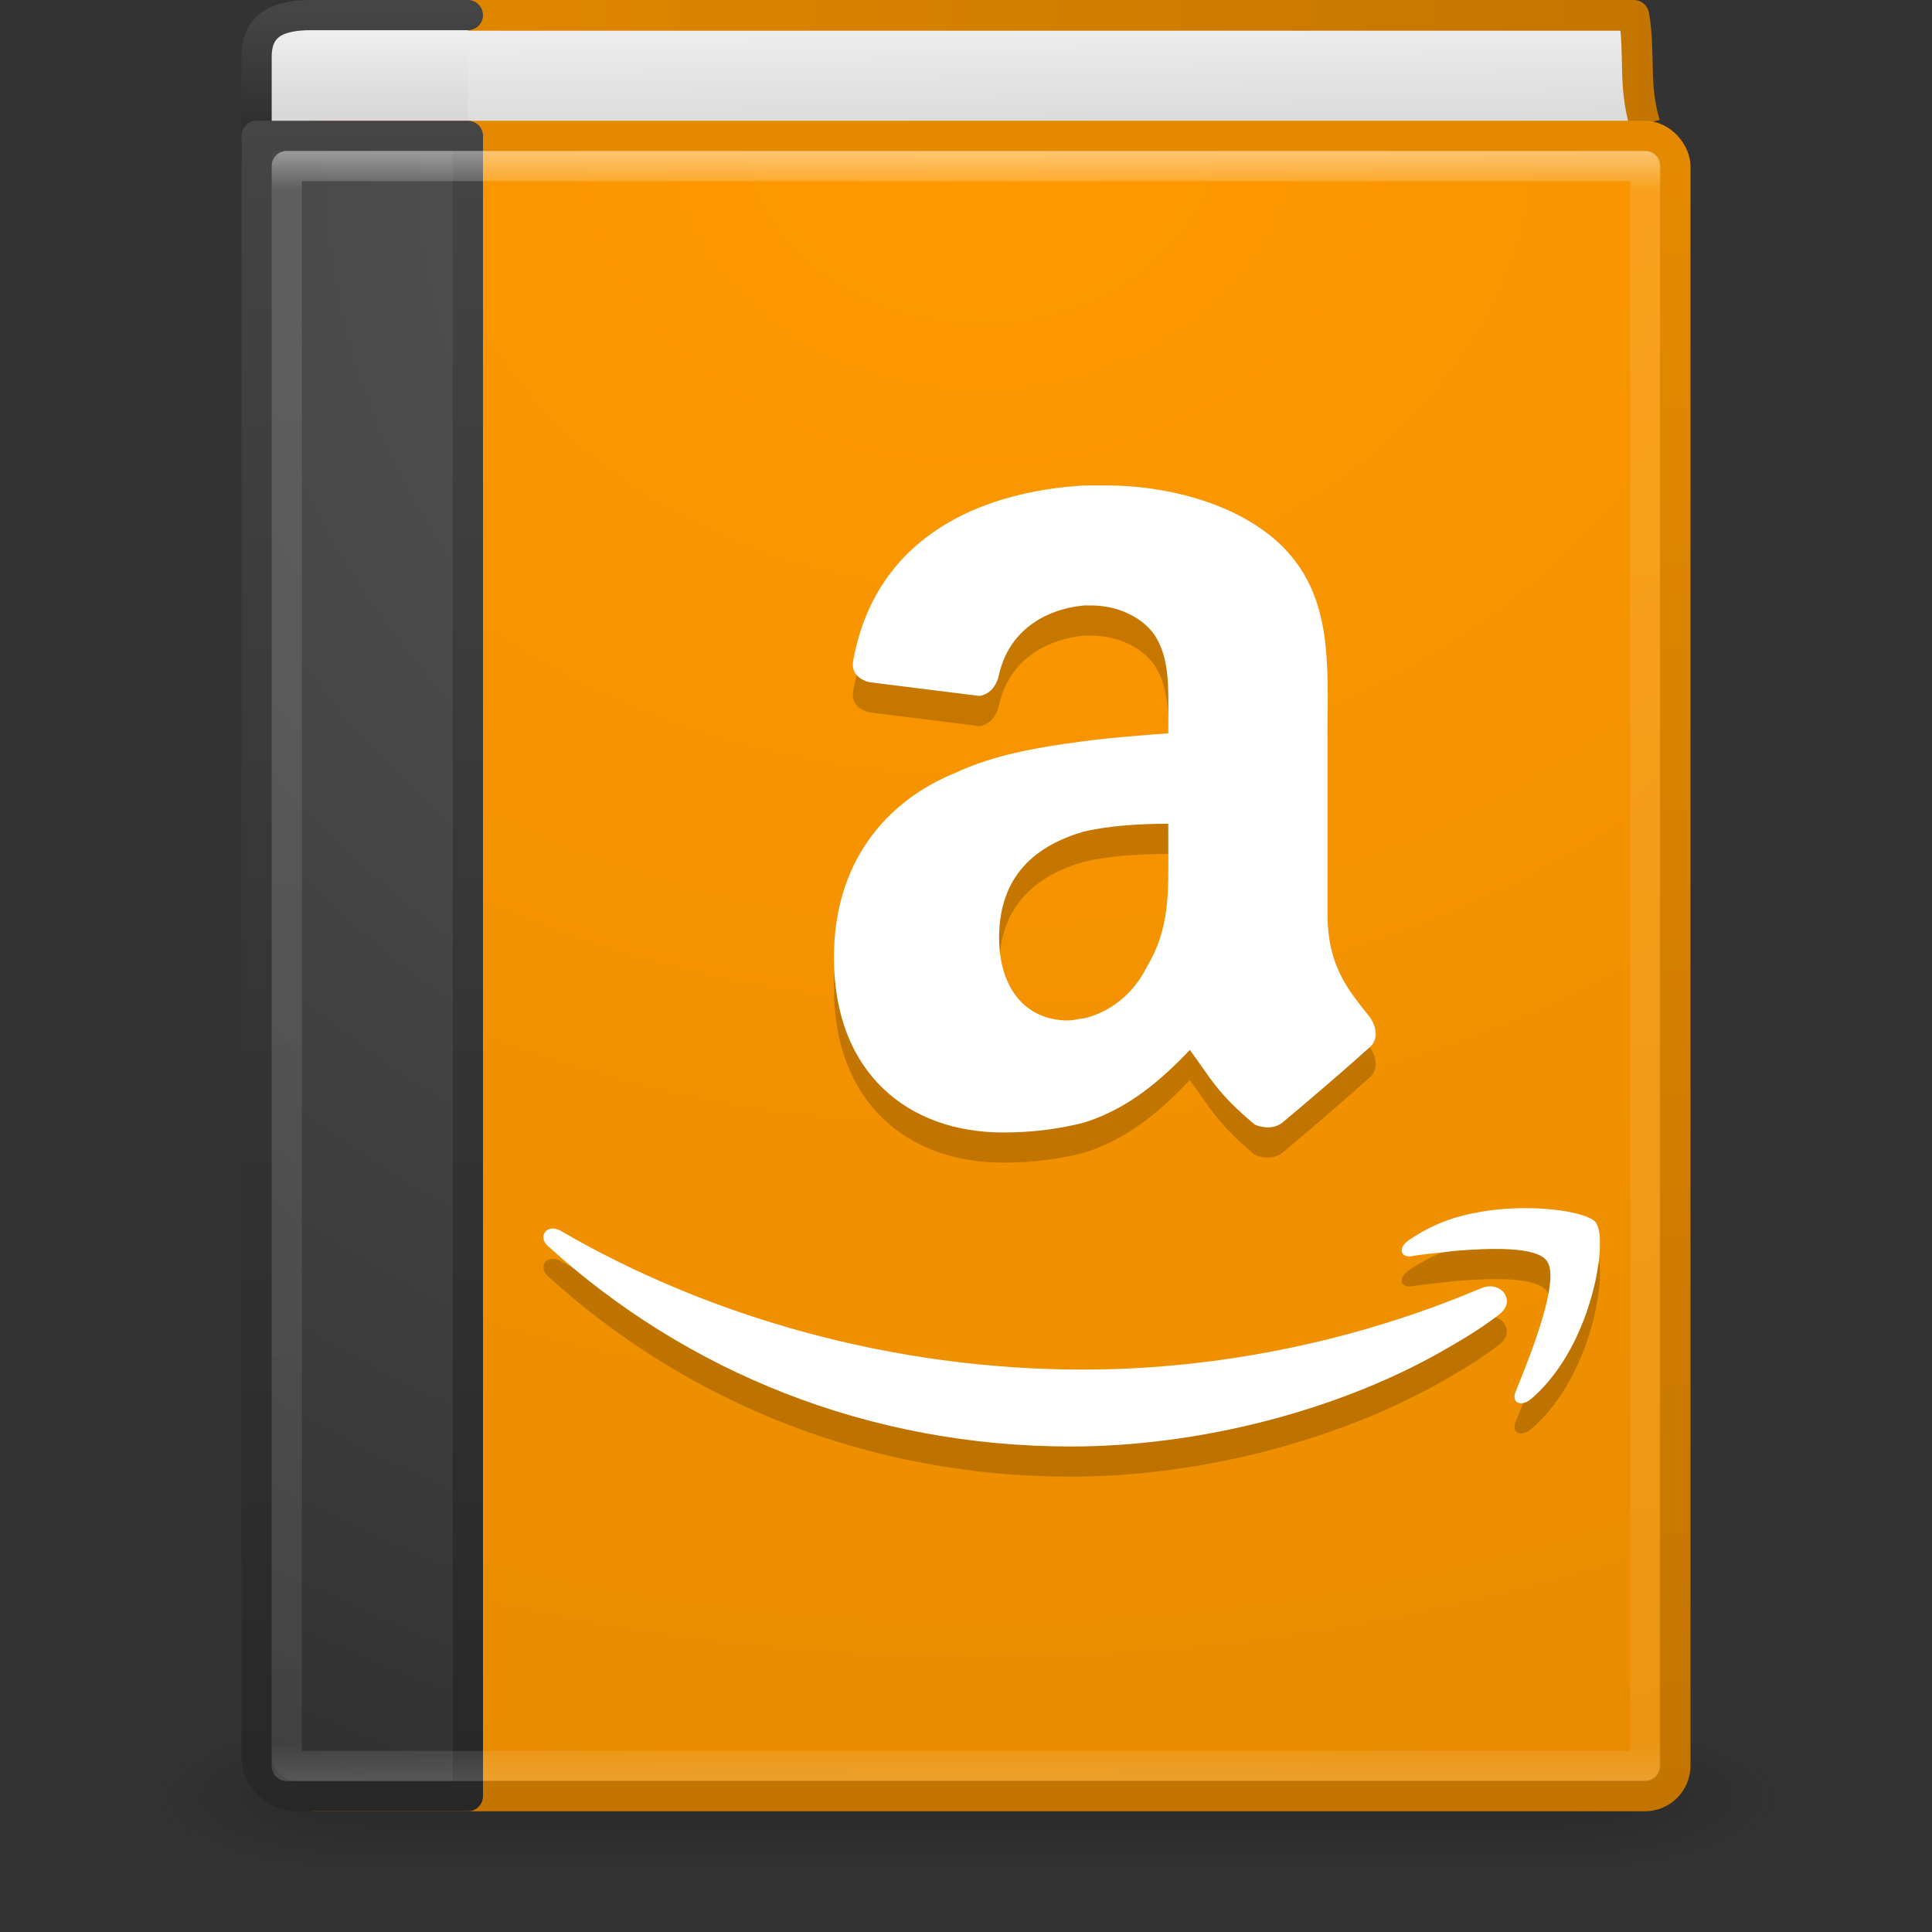 <?xml version="1.0" encoding="UTF-8" standalone="no"?>
<svg xmlns:rdf="http://www.w3.org/1999/02/22-rdf-syntax-ns#" xmlns="http://www.w3.org/2000/svg" height="64px" width="64px" version="1.1" xmlns:cc="http://creativecommons.org/ns#" xmlns:xlink="http://www.w3.org/1999/xlink" xmlns:dc="http://purl.org/dc/elements/1.1/">
 <rect width="100%" height="100%" fill="#333333" stroke="none"/>
 <defs>
  <radialGradient id="d" gradientUnits="userSpaceOnUse" cy="43.5" cx="4.993" gradientTransform="matrix(2.004 0 0 1.4 27.988 -17.4)" r="2.5">
   <stop stop-color="#181818" offset="0"/>
   <stop stop-color="#181818" stop-opacity="0" offset="1"/>
  </radialGradient>
  <radialGradient id="c" gradientUnits="userSpaceOnUse" cy="43.5" cx="4.993" gradientTransform="matrix(2.004 0 0 1.4 -20.012 -104.4)" r="2.5">
   <stop stop-color="#181818" offset="0"/>
   <stop stop-color="#181818" stop-opacity="0" offset="1"/>
  </radialGradient>
  <linearGradient id="l" y2="39.999" gradientUnits="userSpaceOnUse" x2="25.058" y1="47.028" x1="25.058">
   <stop stop-color="#181818" stop-opacity="0" offset="0"/>
   <stop stop-color="#181818" offset=".5"/>
   <stop stop-color="#181818" stop-opacity="0" offset="1"/>
  </linearGradient>
  <linearGradient id="f" y2="4.883" gradientUnits="userSpaceOnUse" y1="3.123" gradientTransform="matrix(1.349 0 0 2.042 1.285 -5.518)" x2="24.64" x1="24.627">
   <stop stop-color="#eee" offset="0"/>
   <stop stop-color="#d9d9da" offset="1"/>
  </linearGradient>
  <linearGradient id="e" y2=".065" gradientUnits="userSpaceOnUse" y1=".065" gradientTransform="matrix(.962 0 0 .992 2.535 -.224)" x2="54.887" x1="5.212">
   <stop stop-color="#e58a00" offset="0"/>
   <stop stop-color="#c37500" offset="1"/>
  </linearGradient>
  <linearGradient id="h" y2="3" gradientUnits="userSpaceOnUse" x2="10.654" gradientTransform="matrix(1.4 0 0 1.25 -.6 -.125)" y1="1" x1="10.654">
   <stop stop-color="#eee" offset="0"/>
   <stop stop-color="#d9d9da" offset="1"/>
  </linearGradient>
  <linearGradient id="g" y2="3.899" gradientUnits="userSpaceOnUse" x2="24" gradientTransform="matrix(1.4 0 0 .128 2.2 -.077)" y1="44" x1="24">
   <stop stop-color="#272727" offset="0"/>
   <stop stop-color="#454545" offset="1"/>
  </linearGradient>
  <radialGradient id="a" gradientUnits="userSpaceOnUse" cy="8.556" cx="32.5" gradientTransform="matrix(0 2.819 -3.358 0 61.236 -87.537)" r="23.5">
   <stop stop-color="#f90" offset="0"/>
   <stop stop-color="#e58a00" offset="1"/>
  </radialGradient>
  <linearGradient id="i" y2="60.876" gradientUnits="userSpaceOnUse" x2="32.256" gradientTransform="matrix(.948 0 0 .989 2.156 -.366)" y1="4.683" x1="32.256">
   <stop stop-color="#e58a00" offset="0"/>
   <stop stop-color="#c37500" offset="1"/>
  </linearGradient>
  <radialGradient id="b" gradientUnits="userSpaceOnUse" cy="8.45" cx="7.496" gradientTransform="matrix(2.72e-8 3.296 -3.461 -6.072e-8 65.046 -19.382)" r="20">
   <stop stop-color="#5f5f5f" offset="0"/>
   <stop stop-color="#4f4f4f" offset=".262"/>
   <stop stop-color="#3b3b3b" offset=".705"/>
   <stop stop-color="#2b2b2b" offset="1"/>
  </radialGradient>
  <linearGradient id="j" y2="3.899" gradientUnits="userSpaceOnUse" x2="24" gradientTransform="matrix(1.4 0 0 1.41 2.2 -1.846)" y1="44" x1="24">
   <stop stop-color="#272727" offset="0"/>
   <stop stop-color="#454545" offset="1"/>
  </linearGradient>
  <linearGradient id="k" y2="43" gradientUnits="userSpaceOnUse" x2="24" gradientTransform="matrix(1.216 0 0 1.432 2.811 -2.378)" y1="5" x1="24">
   <stop stop-color="#fff" offset="0"/>
   <stop stop-color="#fff" stop-opacity=".235" offset=".027"/>
   <stop stop-color="#fff" stop-opacity=".157" offset=".974"/>
   <stop stop-color="#fff" stop-opacity=".392" offset="1"/>
  </linearGradient>
 </defs>
 <g transform="matrix(1.35 0 0 .556 -0.4 35.889)">
  <g opacity=".4" transform="matrix(1.053 0 0 1.286 -1.263 -13.429)">
   <rect height="7" width="5" y="40" x="38" fill="url(#d)"/>
   <rect transform="scale(-1)" height="7" width="5" y="-47" x="-10" fill="url(#c)"/>
   <rect height="7" width="28" y="40" x="10" fill="url(#l)"/>
  </g>
 </g>
 <path stroke-linejoin="round" d="m54.491 4.116c-0.396-1.316-0.149-2.352-0.368-3.607h-40.614l0.24 3.983" stroke="url(#e)" stroke-miterlimit="0" stroke-width="1.017" fill="url(#f)"/>
 <path stroke-linejoin="round" style="color:#000000" d="m15.5 5.5h-5.6c-0.799 0-1.4-0.053-1.4-0.122v-3.495c0-1.11 0.783-1.383 1.807-1.383h5.193" stroke="url(#g)" stroke-linecap="round" fill="url(#h)"/>
 <rect stroke-linejoin="round" rx="1" ry="1" height="54.981" width="45.981" stroke="url(#i)" stroke-linecap="round" stroke-miterlimit="0" y="4.51" x="9.509" stroke-width="1.019" fill="url(#a)"/>
 <path stroke-linejoin="round" style="color:#000000" d="m15.5 4.5v55h-5.6c-0.799 0-1.4-0.582-1.4-1.341v-53.659z" stroke="url(#j)" stroke-linecap="round" fill="url(#b)"/>
 <rect opacity=".5" stroke-linejoin="round" height="53" width="45" stroke="url(#k)" stroke-linecap="round" y="5.5" x="9.5" fill="none"/>
 <path opacity=".2" d="m35.899 17.083c-3.322 0.196-6.84 1.627-7.623 5.733-0.129 0.52 0.263 0.716 0.523 0.783l3.648 0.456c0.392-0.067 0.586-0.392 0.65-0.719 0.327-1.432 1.499-2.148 2.802-2.279h0.261c0.78 0 1.627 0.327 2.085 0.976 0.519 0.783 0.456 1.826 0.456 2.738v0.52c-0.847 0.067-1.825 0.132-2.802 0.263-1.497 0.193-2.996 0.456-4.234 1.04-2.41 0.979-4.04 3.062-4.04 6.124 0 3.845 2.476 5.797 5.602 5.797 1.043 0 1.89-0.129 2.671-0.324 1.239-0.392 2.281-1.107 3.518-2.411 0.717 0.979 0.912 1.435 2.15 2.475 0.326 0.132 0.652 0.131 0.912-0.064 0.782-0.652 2.149-1.823 2.868-2.475 0.324-0.263 0.259-0.651 0.064-0.979-0.717-0.912-1.433-1.694-1.433-3.451v-5.864c-0-2.478 0.194-4.757-1.629-6.449-1.497-1.37-3.844-1.891-5.667-1.891h-0.783zm2.802 11.205v0.783c0 1.499 0.063 2.671-0.717 3.971-0.456 0.912-1.238 1.499-2.085 1.695-0.13 0-0.324 0.067-0.52 0.067-1.433 0-2.282-1.107-2.282-2.738 0-2.083 1.239-3.062 2.802-3.518 0.847-0.196 1.825-0.26 2.802-0.26zm11.767 12.732c-0.723 0.005-1.524 0.096-2.28 0.322-0.566 0.179-1.063 0.425-1.523 0.744-0.354 0.249-0.282 0.565 0.071 0.531 0.389-0.073 0.885-0.106 1.451-0.179 1.239-0.103 2.69-0.14 3.044 0.319 0.494 0.601-0.566 3.221-1.028 4.354-0.14 0.355 0.178 0.498 0.496 0.249 1.593-1.345 2.265-3.786 2.3-5.061v-0.212c0-0.285-0.07-0.495-0.14-0.601-0.199-0.243-1.187-0.473-2.393-0.464zm-32.144 0.677c-0.314-0.01-0.465 0.342-0.149 0.601 4.565 4.141 10.582 6.619 17.307 6.619 4.176 0 8.989-1.169 12.705-3.398 0.496-0.285 0.99-0.604 1.45-0.956 0.638-0.459 0.071-1.169-0.566-0.887-0.282 0.106-0.601 0.249-0.884 0.355-4.072 1.594-8.351 2.338-12.317 2.338-6.3 0-12.386-1.737-17.307-4.603-0.086-0.046-0.168-0.068-0.24-0.07z"/>
 <path d="m35.899 16.083c-3.322 0.196-6.84 1.627-7.623 5.733-0.129 0.52 0.263 0.716 0.523 0.783l3.648 0.456c0.392-0.067 0.586-0.392 0.65-0.719 0.327-1.432 1.499-2.148 2.802-2.279h0.261c0.78 0 1.627 0.327 2.085 0.976 0.519 0.783 0.456 1.826 0.456 2.738v0.52c-0.847 0.067-1.825 0.132-2.802 0.263-1.497 0.193-2.996 0.456-4.234 1.04-2.41 0.979-4.04 3.062-4.04 6.124 0 3.845 2.476 5.797 5.602 5.797 1.043 0 1.89-0.129 2.671-0.324 1.239-0.392 2.281-1.107 3.518-2.411 0.717 0.979 0.912 1.435 2.15 2.475 0.326 0.132 0.652 0.131 0.912-0.064 0.782-0.652 2.149-1.823 2.868-2.475 0.324-0.263 0.259-0.651 0.064-0.979-0.717-0.912-1.433-1.694-1.433-3.451v-5.864c-0-2.478 0.194-4.757-1.629-6.449-1.497-1.37-3.844-1.891-5.667-1.891h-0.783zm2.802 11.205v0.783c0 1.499 0.063 2.671-0.717 3.971-0.456 0.912-1.238 1.499-2.085 1.695-0.13 0-0.324 0.067-0.52 0.067-1.433 0-2.282-1.107-2.282-2.738 0-2.083 1.239-3.062 2.802-3.518 0.847-0.196 1.825-0.26 2.802-0.26zm11.767 12.732c-0.723 0.005-1.524 0.096-2.28 0.322-0.566 0.179-1.063 0.425-1.523 0.744-0.354 0.249-0.282 0.565 0.071 0.531 0.389-0.073 0.885-0.106 1.451-0.179 1.239-0.103 2.69-0.14 3.044 0.319 0.494 0.601-0.566 3.221-1.028 4.354-0.14 0.355 0.178 0.498 0.496 0.249 1.593-1.345 2.265-3.786 2.3-5.061v-0.212c0-0.285-0.07-0.495-0.14-0.601-0.199-0.243-1.187-0.473-2.393-0.464zm-32.144 0.677c-0.314-0.01-0.465 0.342-0.149 0.601 4.565 4.141 10.582 6.619 17.307 6.619 4.176 0 8.989-1.169 12.705-3.398 0.496-0.285 0.99-0.604 1.45-0.956 0.638-0.459 0.071-1.169-0.566-0.887-0.282 0.106-0.601 0.249-0.884 0.355-4.072 1.594-8.351 2.338-12.317 2.338-6.3 0-12.386-1.737-17.307-4.603-0.086-0.046-0.168-0.068-0.24-0.07z" fill="#fff"/>
</svg>
